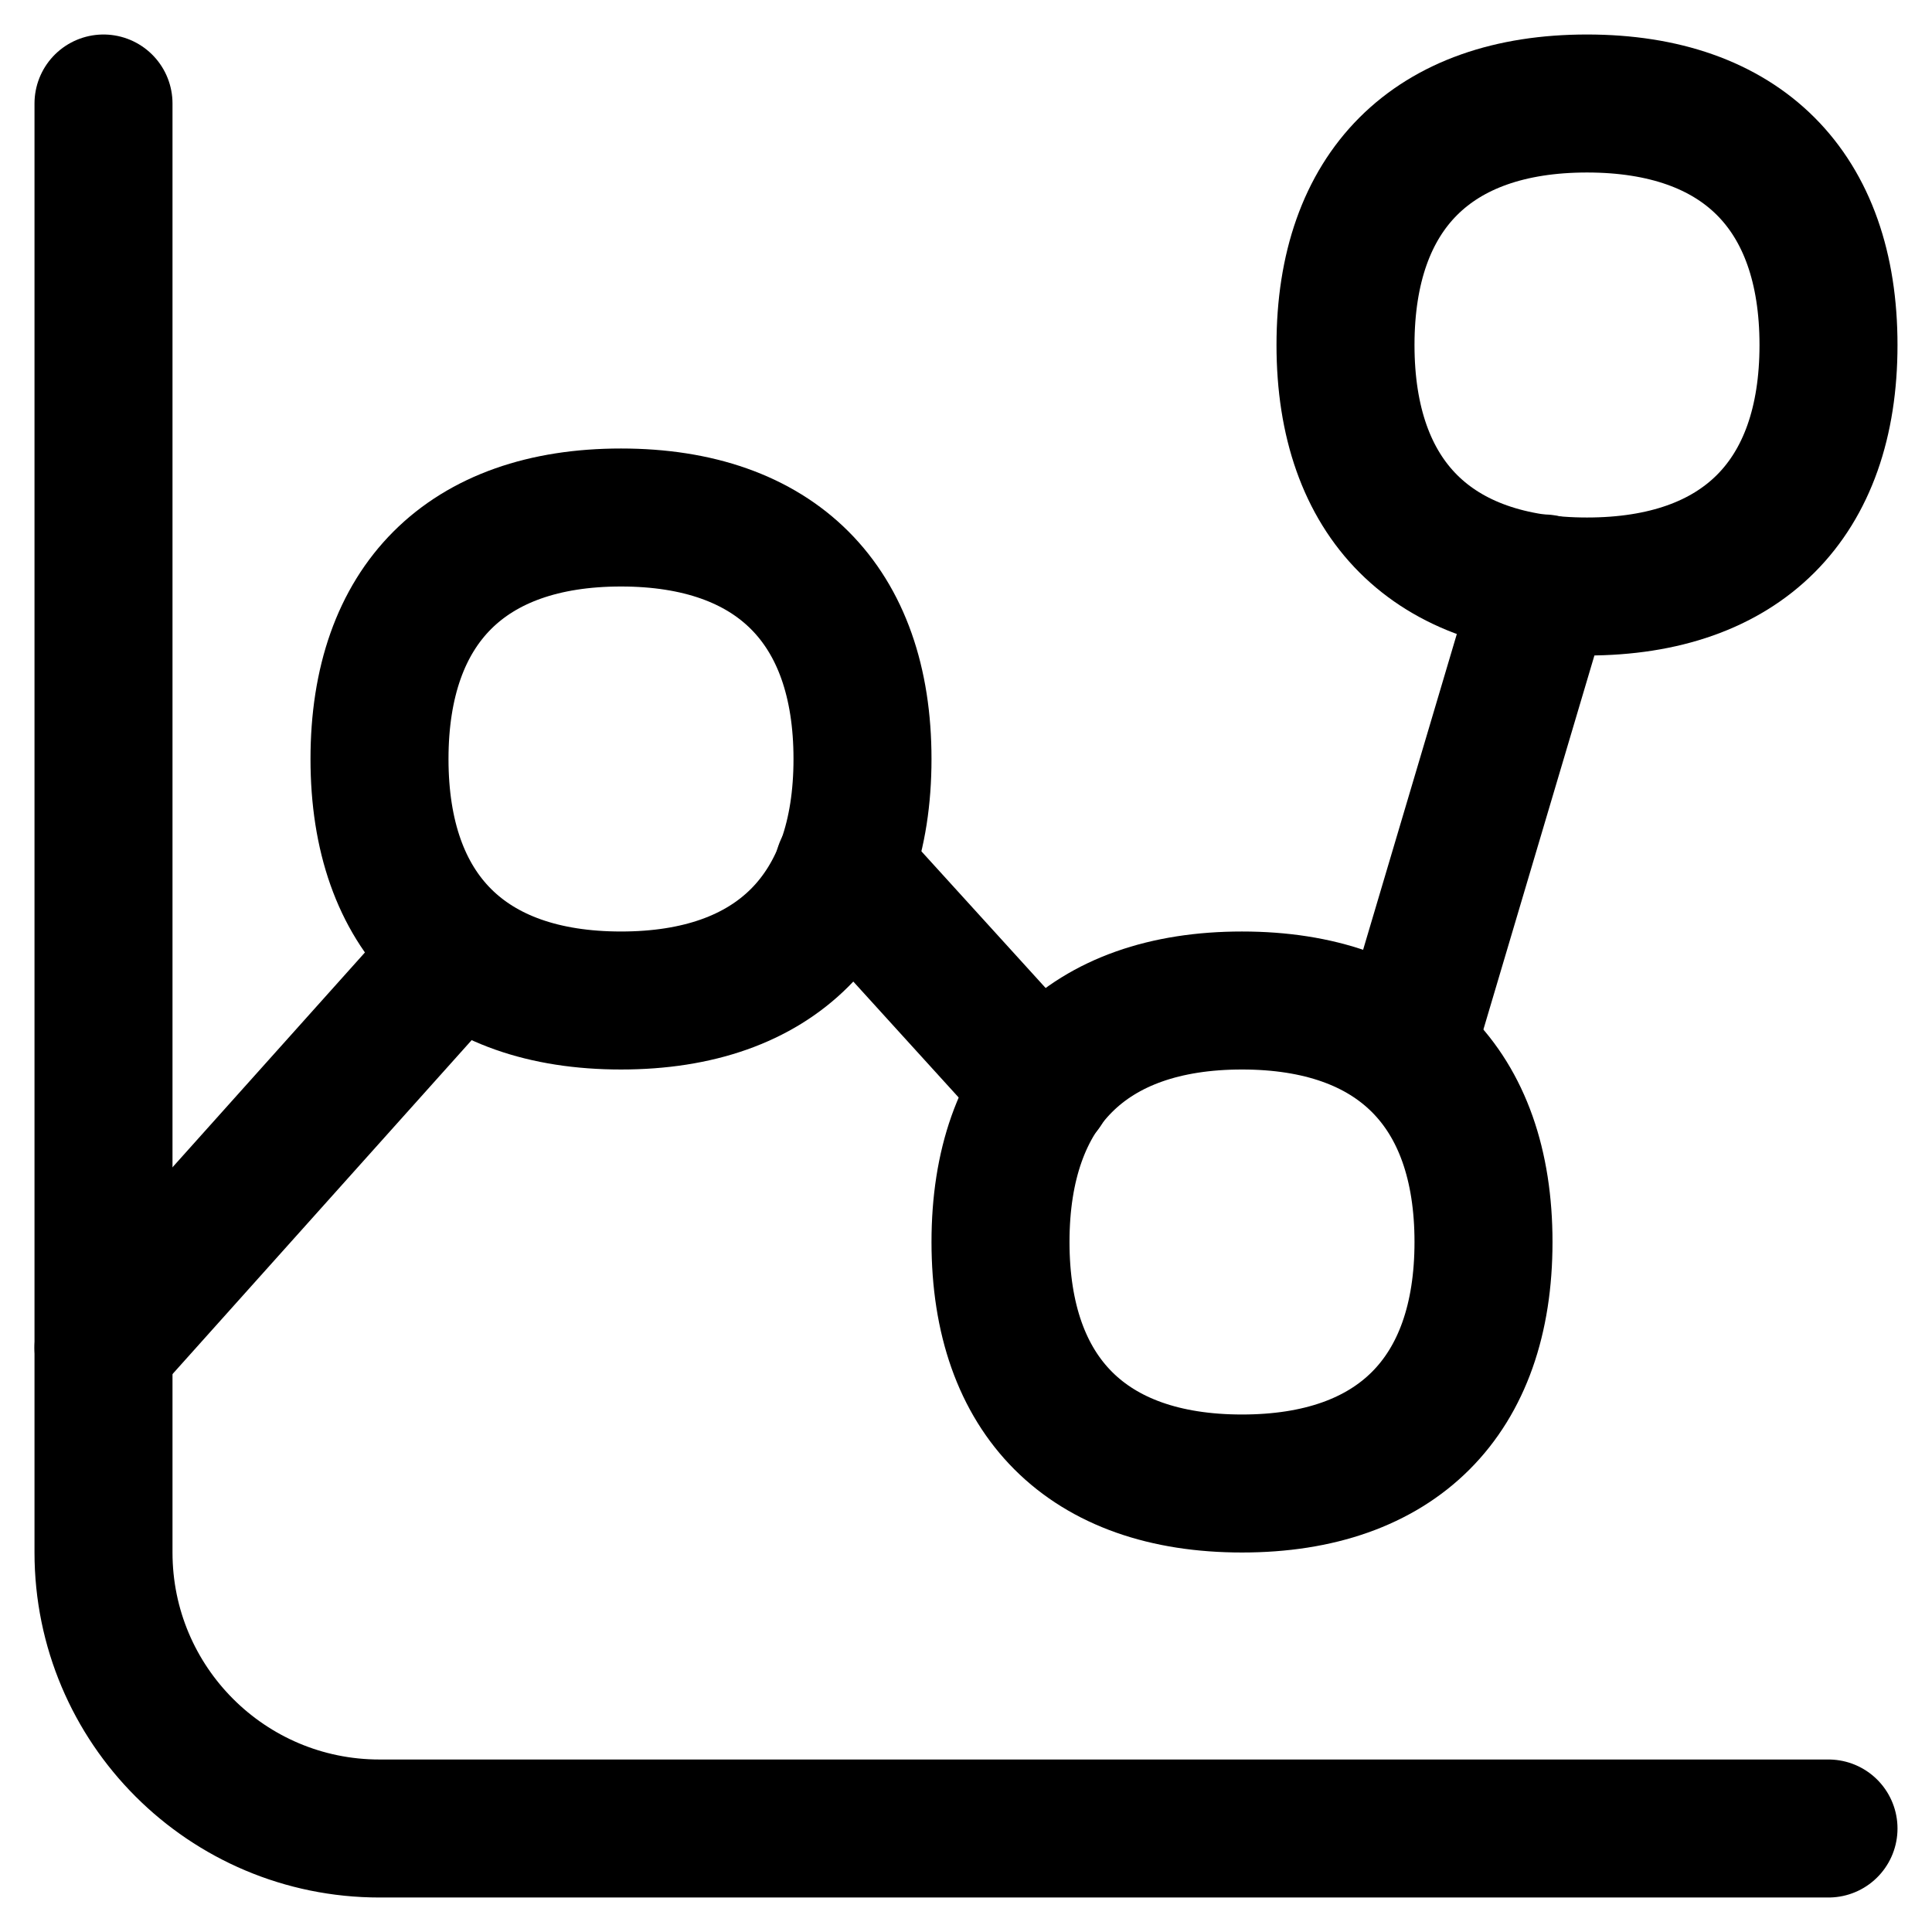 <svg xmlns="http://www.w3.org/2000/svg" fill="none" viewBox="0 0 14 14" id="Graph-Dot--Streamline-Flex">
  <desc>
    Graph Dot Streamline Icon: https://streamlinehq.com
  </desc>
  <g id="graph-dot--product-data-bars-analysis-analytics-graph-business-chart-dot">
    <path id="Vector 332" stroke="#000000" stroke-linecap="round" stroke-linejoin="round" d="M0.75 0.75v10.5c0 1.105 0.895 2 2 2h10.5" stroke-width="1"></path>
    <path id="Vector" stroke="#000000" stroke-linecap="round" stroke-linejoin="round" d="M4.5 7.25c1.12 0 1.75 -0.63 1.75 -1.75S5.62 3.75 4.5 3.75s-1.75 0.63 -1.75 1.75 0.63 1.75 1.75 1.75Z" stroke-width="1"></path>
    <path id="Vector_2" stroke="#000000" stroke-linecap="round" stroke-linejoin="round" d="M11.5 4.25c1.12 0 1.75 -0.63 1.75 -1.75S12.62 0.75 11.5 0.75s-1.75 0.63 -1.75 1.75 0.63 1.75 1.75 1.75Z" stroke-width="1"></path>
    <path id="Vector_3" stroke="#000000" stroke-linecap="round" stroke-linejoin="round" d="M9 10.75c1.12 0 1.75 -0.63 1.75 -1.75S10.12 7.25 9 7.25 7.25 7.88 7.25 9s0.63 1.75 1.75 1.75Z" stroke-width="1"></path>
    <path id="Vector 190" stroke="#000000" stroke-linecap="round" stroke-linejoin="round" d="M3.312 6.906 0.75 9.766" stroke-width="1"></path>
    <path id="Vector 191" stroke="#000000" stroke-linecap="round" stroke-linejoin="round" d="m11.187 4.228 -0.999 3.366" stroke-width="1"></path>
    <path id="Vector 192" stroke="#000000" stroke-linecap="round" stroke-linejoin="round" d="M6.113 6.292 7.559 7.883" stroke-width="1"></path>
  </g>
</svg>
